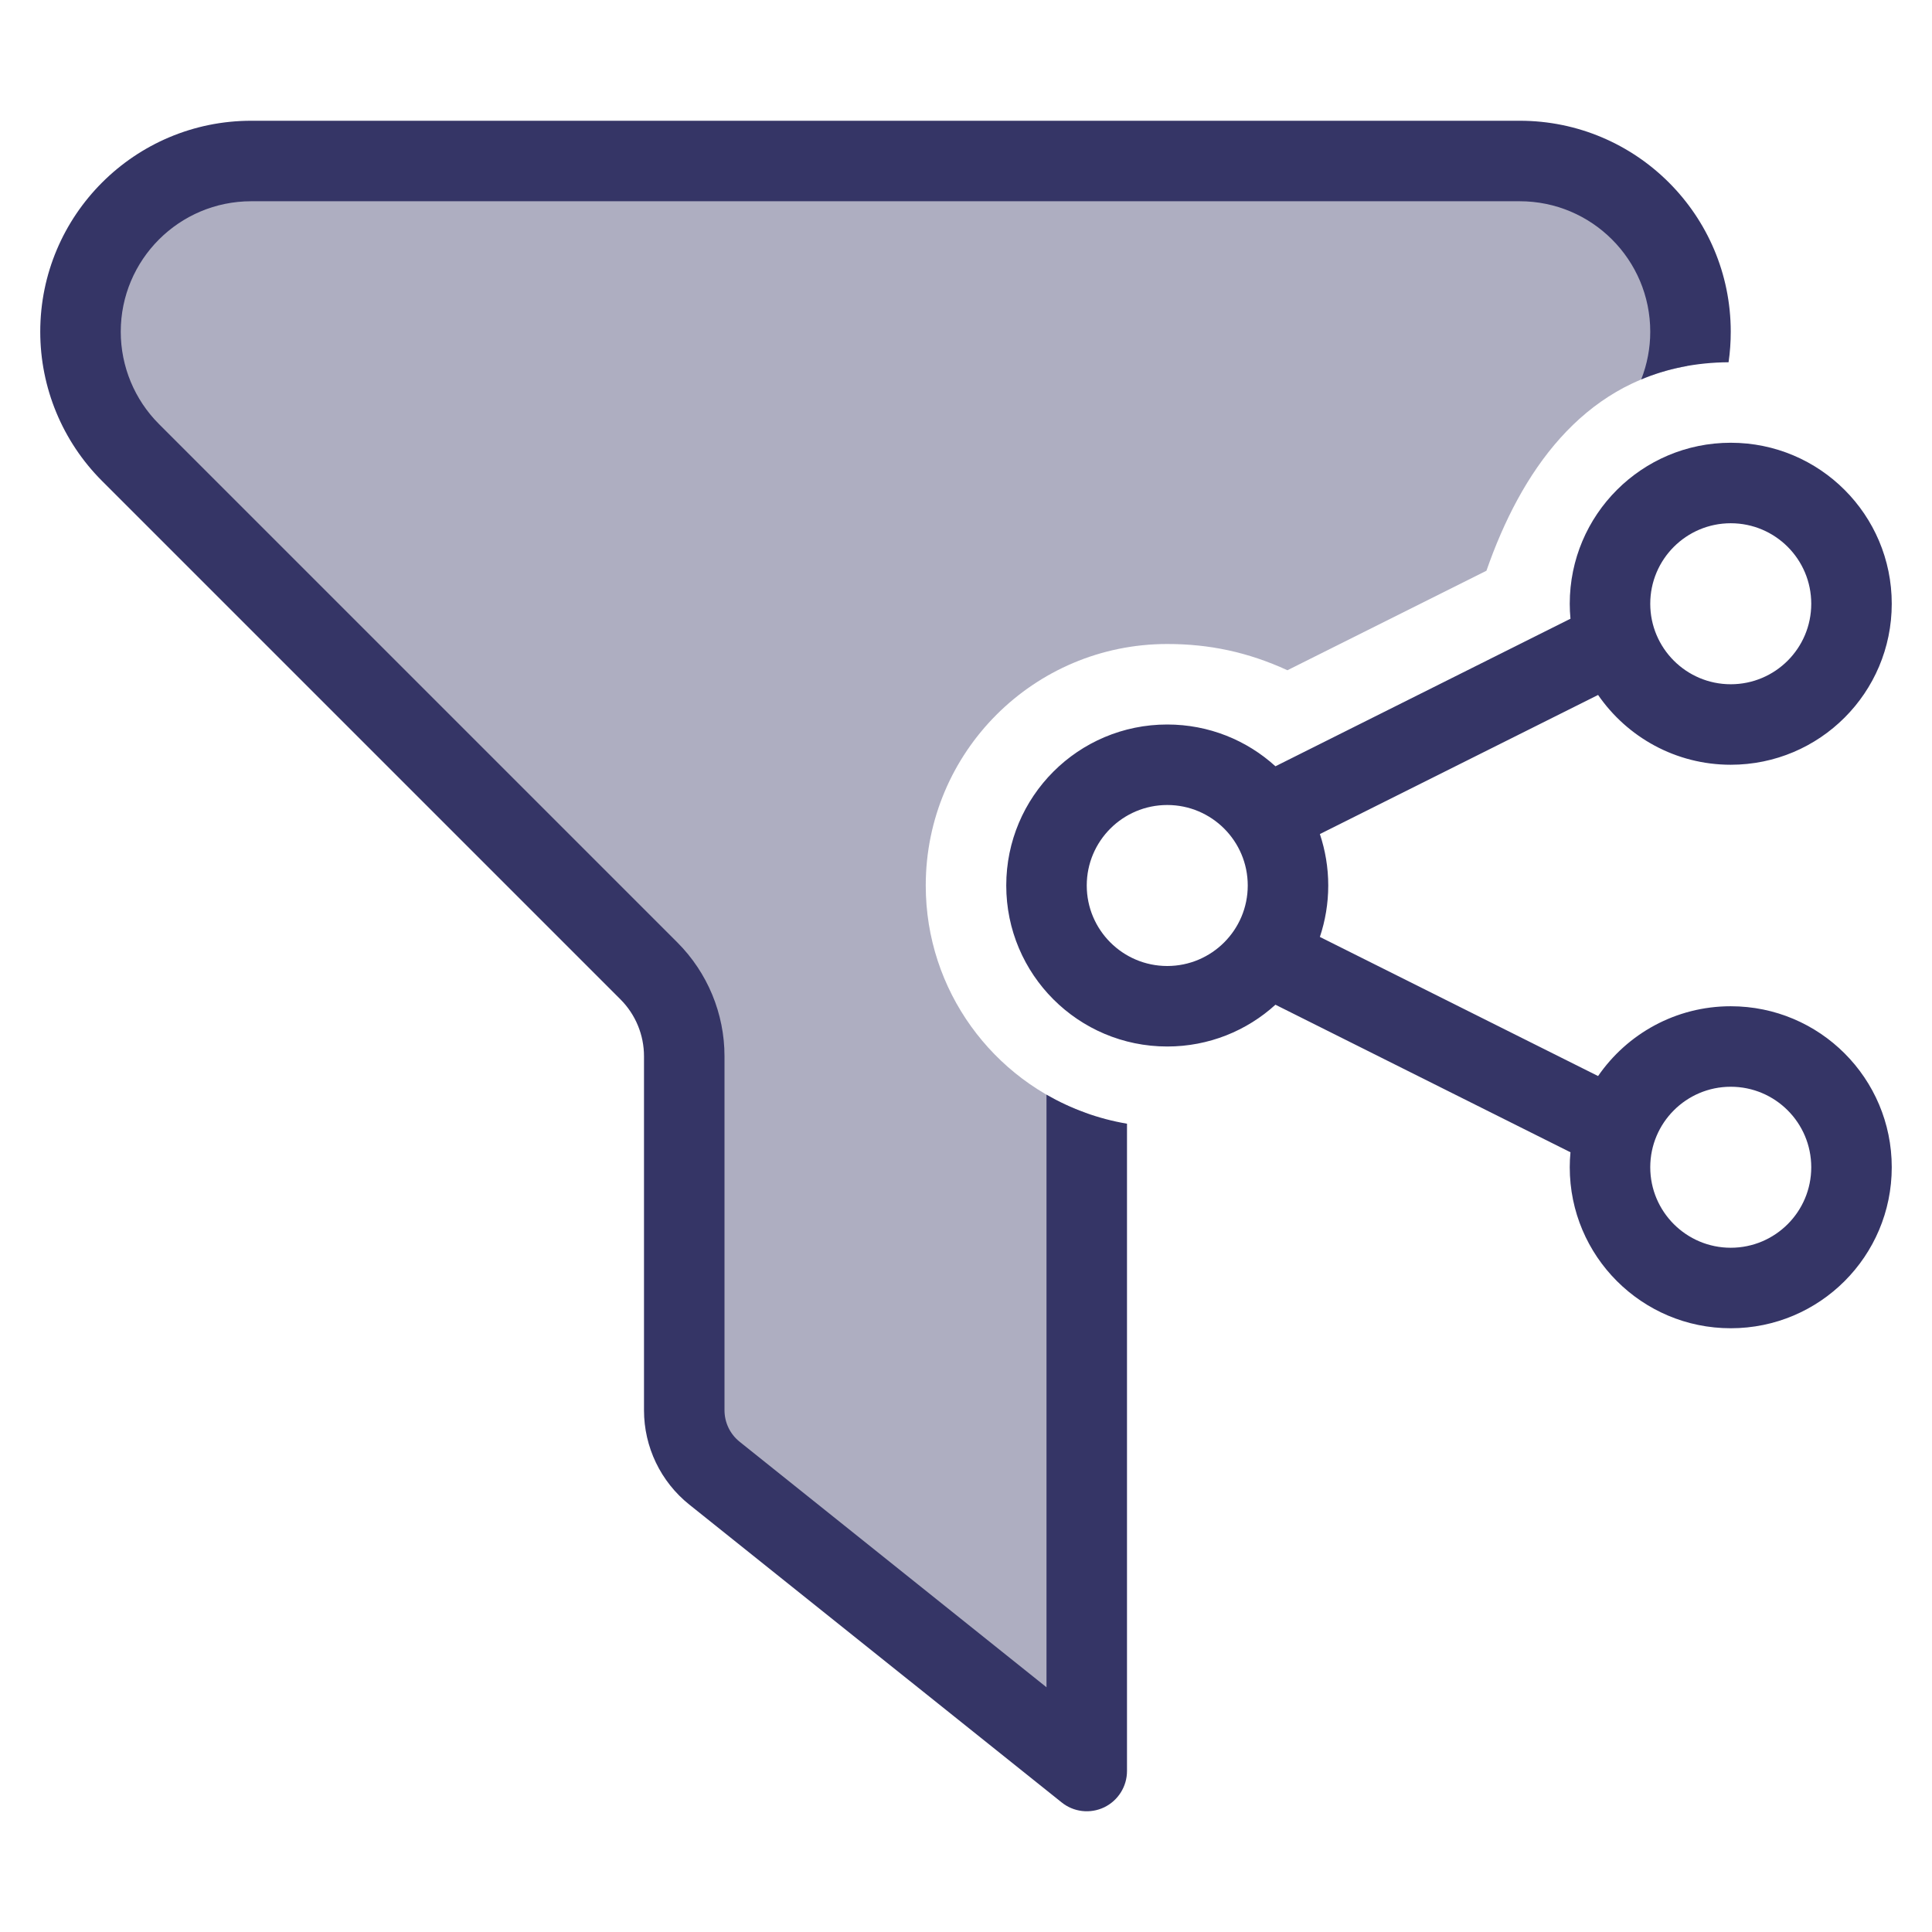 <svg width="24" height="24" viewBox="0 0 24 24" fill="none" xmlns="http://www.w3.org/2000/svg">
<path opacity="0.4" d="M18.879 2H3.121C1.95 2 1 2.95 1 4.121C1 4.684 1.224 5.223 1.621 5.621L8.061 12.061C8.342 12.342 8.5 12.723 8.5 13.121V17.519C8.5 17.823 8.638 18.11 8.875 18.3L13.5 22V13.829C12.335 13.418 11.5 12.306 11.5 11C11.5 9.343 12.843 8 14.5 8C15.023 8 15.5 8.1 15.993 8.326L18.465 7.09C18.896 5.851 19.652 4.779 20.957 4.547C20.985 4.408 21 4.265 21 4.121C21 2.95 20.05 2 18.879 2Z" fill="#353566"/>
<path d="M0.5 4.121C0.5 2.674 1.674 1.5 3.121 1.5H18.879C20.326 1.5 21.5 2.674 21.5 4.121C21.5 4.249 21.491 4.375 21.473 4.5C21.067 4.503 20.708 4.579 20.388 4.713C20.461 4.526 20.5 4.326 20.5 4.121C20.5 3.226 19.774 2.5 18.879 2.5H3.121C2.226 2.5 1.5 3.226 1.5 4.121C1.5 4.551 1.671 4.964 1.975 5.268L8.414 11.707C8.789 12.082 9 12.591 9 13.121V17.519C9 17.671 9.069 17.815 9.188 17.91L13 20.96V13.599C13.304 13.774 13.641 13.898 14 13.959V22C14 22.192 13.89 22.367 13.717 22.451C13.543 22.534 13.338 22.511 13.188 22.39L8.563 18.691C8.207 18.406 8 17.975 8 17.519V13.121C8 12.856 7.895 12.602 7.707 12.414L1.268 5.975C0.776 5.483 0.5 4.817 0.5 4.121Z" fill="#353566"/>
<path fill-rule="evenodd" clip-rule="evenodd" d="M14.5 9C13.395 9 12.5 9.895 12.5 11C12.5 12.105 13.395 13 14.5 13C15.017 13 15.489 12.804 15.844 12.481L19.509 14.314C19.503 14.375 19.5 14.437 19.5 14.5C19.5 15.605 20.396 16.5 21.5 16.5C22.605 16.5 23.5 15.605 23.5 14.5C23.5 13.395 22.605 12.5 21.5 12.5C20.817 12.5 20.213 12.843 19.852 13.367L16.396 11.639C16.463 11.438 16.5 11.223 16.5 11C16.5 10.777 16.463 10.562 16.396 10.361L19.852 8.633C20.213 9.157 20.817 9.5 21.5 9.5C22.605 9.5 23.5 8.605 23.5 7.5C23.5 6.395 22.605 5.5 21.5 5.5C20.396 5.5 19.5 6.395 19.5 7.5C19.5 7.563 19.503 7.625 19.509 7.686L15.844 9.519C15.489 9.196 15.017 9 14.5 9ZM13.5 11C13.5 10.448 13.948 10 14.5 10C15.052 10 15.5 10.448 15.5 11C15.5 11.552 15.052 12 14.5 12C13.948 12 13.5 11.552 13.5 11ZM21.5 6.5C20.948 6.5 20.5 6.948 20.5 7.5C20.5 8.052 20.948 8.5 21.5 8.5C22.053 8.5 22.5 8.052 22.5 7.5C22.5 6.948 22.053 6.5 21.5 6.5ZM20.5 14.5C20.5 13.948 20.948 13.5 21.5 13.5C22.053 13.5 22.5 13.948 22.5 14.5C22.5 15.052 22.053 15.5 21.5 15.5C20.948 15.5 20.5 15.052 20.5 14.5Z" fill="#353566"/>
</svg>
